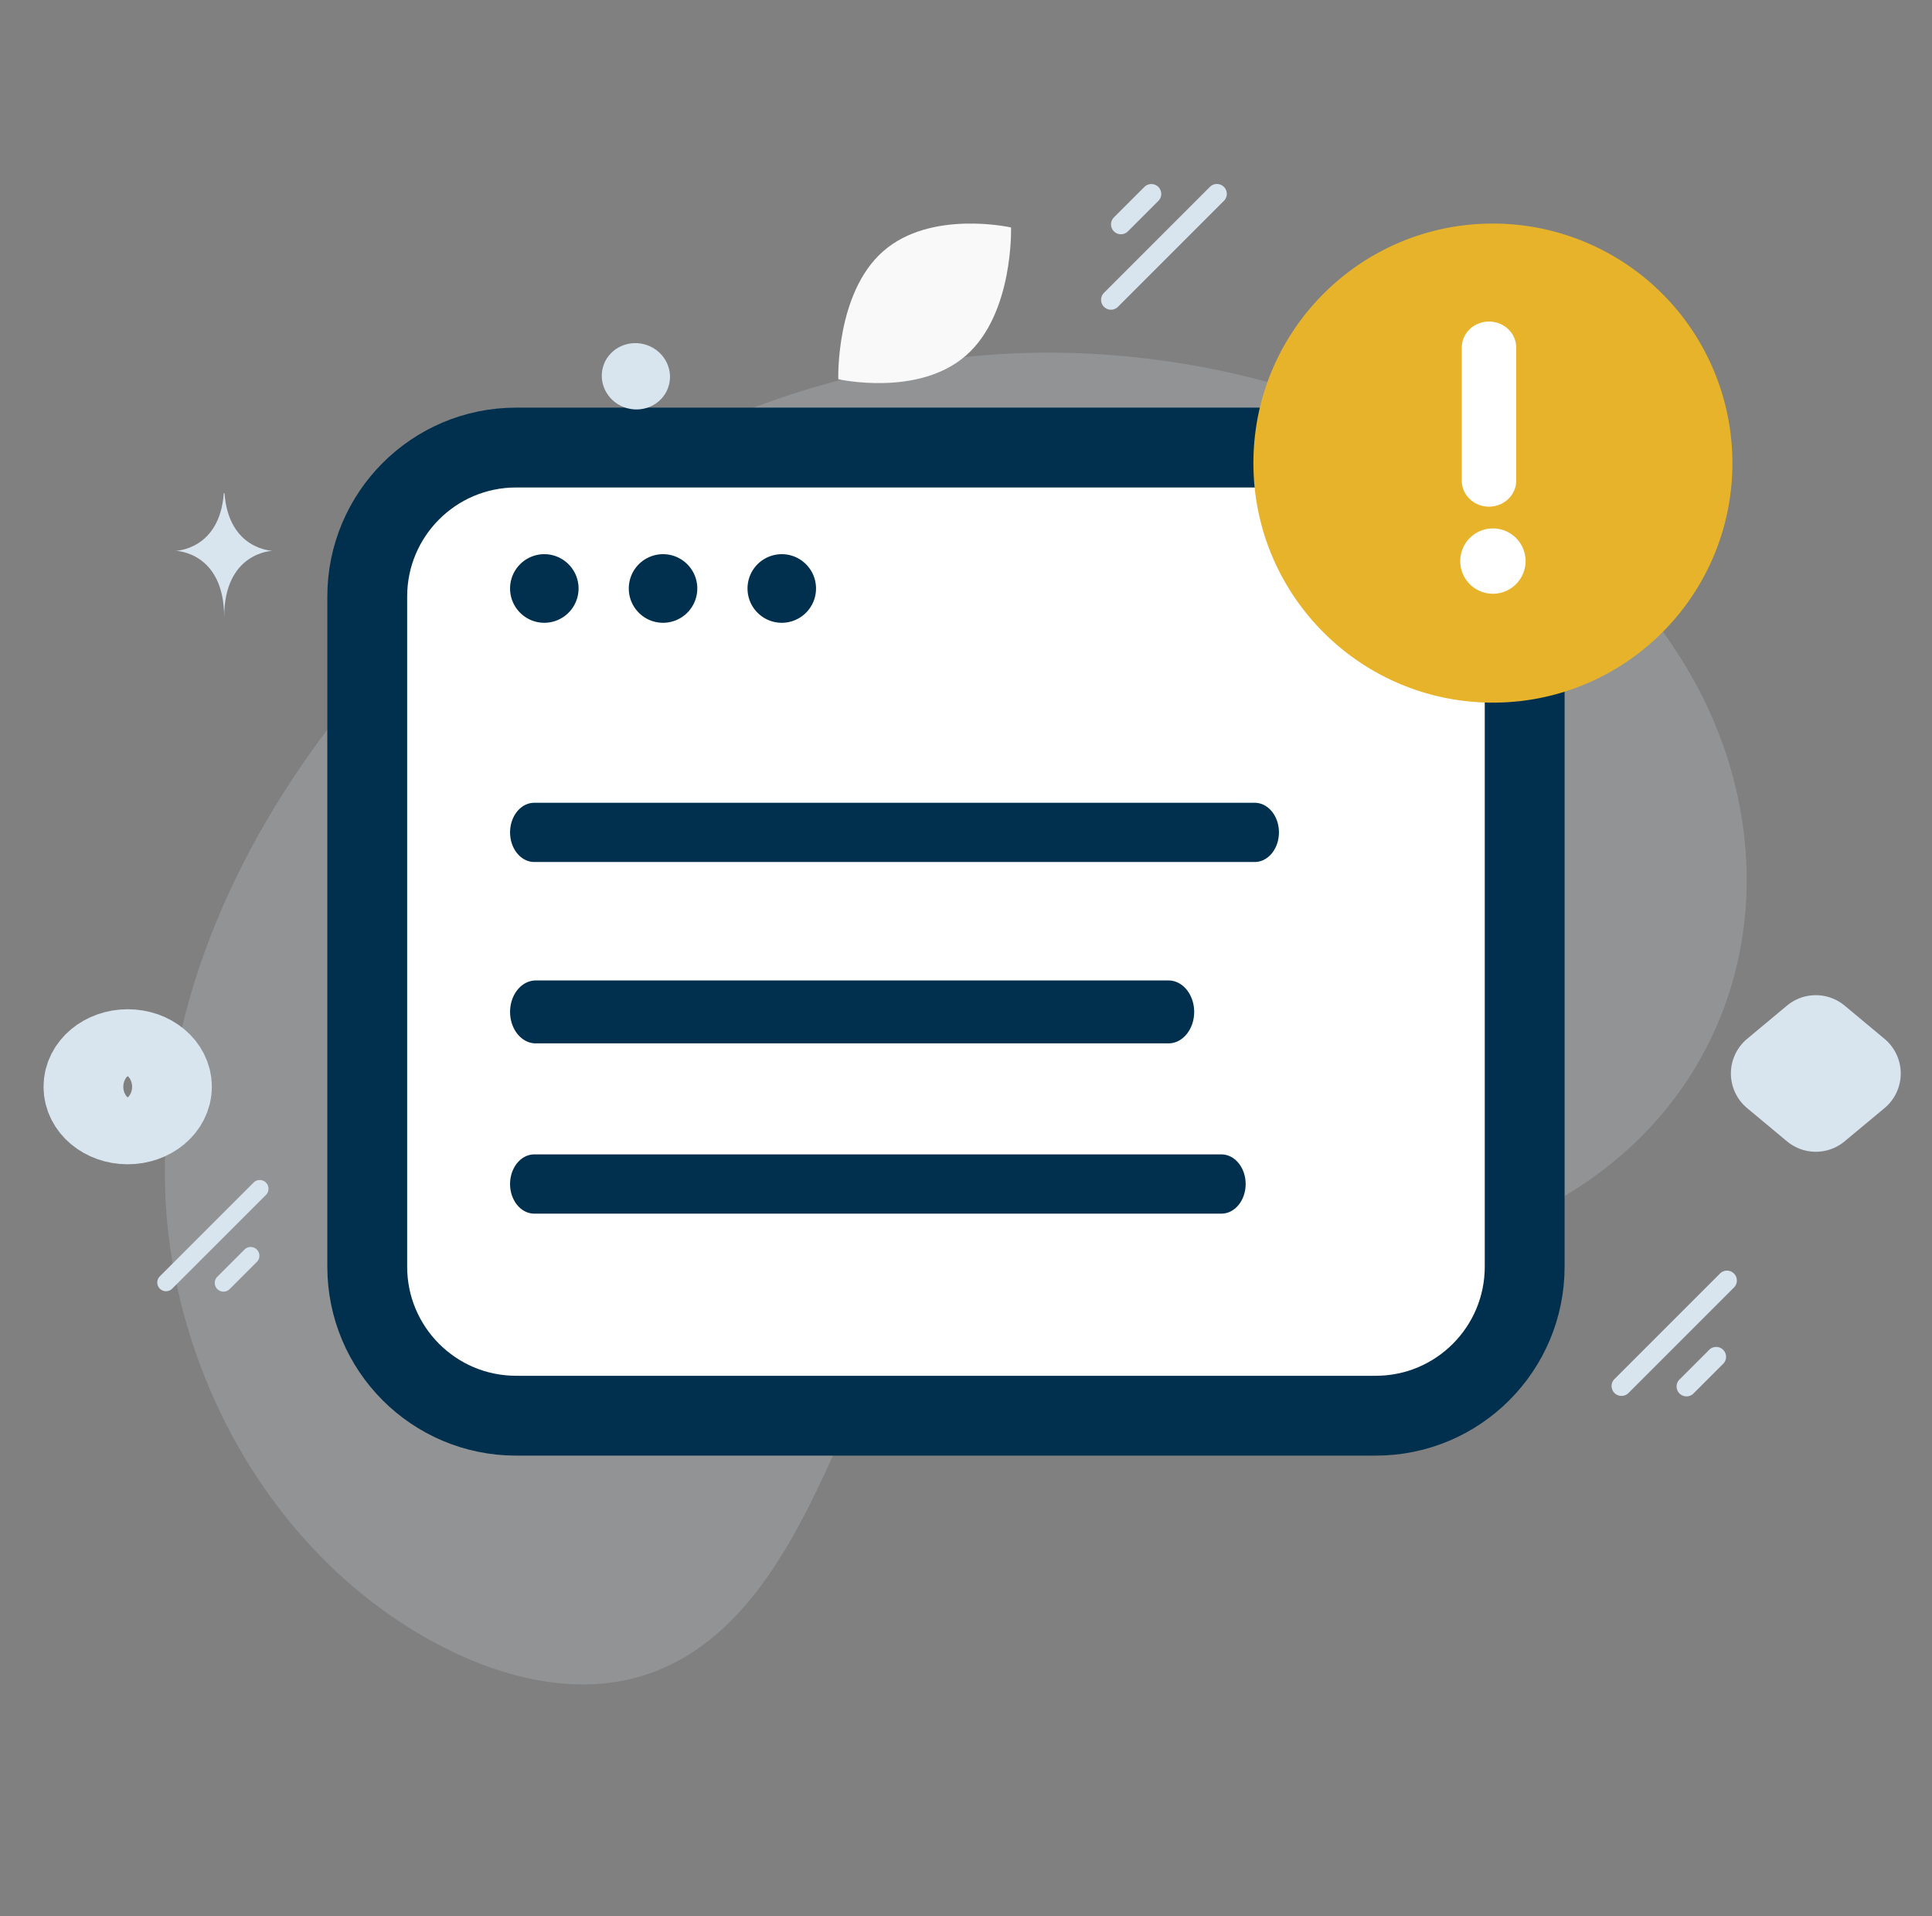<svg fill="none" xmlns="http://www.w3.org/2000/svg" viewBox="0 0 121 120"><rect x="0" y="0" width="121" height="120" fill="#808080" stroke="none"/><g clip-path="url(#a)"><path opacity=".2" d="m104.119 39.507.649.953c5.46 8.05 6.2 18.094 1.611 26.044-.589 1.025-1.26 2-2.005 2.918C99 76.058 89.781 79.595 80.741 78.484c-5.316-.653-10.76-2.782-15.836-1.55-6.612 1.604-10.02 8.185-12.695 14.121-2.675 5.944-6.103 12.513-12.727 14.089-4.143.99-8.72-.3-12.569-2.447-10.197-5.672-16.186-17.112-16.568-28.091-.383-10.98 4.223-21.416 10.935-29.925 9.401-11.911 23.48-20.71 39.36-22.342 15.88-1.633 33.36 4.612 43.478 17.168Z" fill="#D8E5EF"/><path d="M32.325 28.027c-5.154 0-9.325 4.183-9.325 9.335v41.957c0 5.152 4.172 9.335 9.325 9.335h53.84c5.154 0 9.325-4.183 9.325-9.335V37.362c0-5.152-4.171-9.335-9.325-9.335h-53.84Z" fill="#fff" stroke="#00304E" stroke-width="5"/><path d="M34.09 39a2.147 2.147 0 0 0 2.145-2.148c0-1.186-.96-2.148-2.145-2.148a2.146 2.146 0 0 0-2.144 2.148c0 1.186.96 2.148 2.144 2.148ZM41.526 39a2.146 2.146 0 0 0 2.145-2.148c0-1.186-.96-2.148-2.145-2.148a2.146 2.146 0 0 0-2.145 2.148c0 1.186.96 2.148 2.145 2.148ZM48.962 39a2.146 2.146 0 0 0 2.145-2.148c0-1.186-.96-2.148-2.145-2.148a2.146 2.146 0 0 0-2.145 2.148c0 1.186.96 2.148 2.145 2.148ZM76.497 72.291H33.462c-.837 0-1.516.83-1.516 1.855 0 1.024.679 1.854 1.516 1.854h43.035c.838 0 1.517-.83 1.517-1.854s-.68-1.855-1.517-1.855ZM73.18 61.398H33.557c-.89 0-1.611.882-1.611 1.97s.721 1.97 1.611 1.97H73.18c.89 0 1.61-.882 1.61-1.97s-.72-1.97-1.61-1.97ZM78.582 50.272h-45.12c-.837 0-1.516.83-1.516 1.854s.679 1.854 1.516 1.854h45.12c.838 0 1.517-.83 1.517-1.854s-.679-1.854-1.517-1.854Z" fill="#00304E"/><path fill="#fff" d="M90.5 18h8v21h-8z"/><path fill-rule="evenodd" clip-rule="evenodd" d="M93.5 14c-8.284 0-15 6.716-15 15 0 8.284 6.716 15 15 15 8.284 0 15-6.716 15-15a15 15 0 0 0-15-15Zm-1.95 7.766c0-.9.763-1.63 1.704-1.63.942 0 1.705.73 1.705 1.63v8.331c0 .9-.763 1.63-1.705 1.63-.94 0-1.704-.73-1.704-1.63v-8.33Zm1.95 15.416a2.045 2.045 0 1 1 0-4.091 2.045 2.045 0 0 1 0 4.09Z" fill="#E7B32A"/><path d="m107.722 79.751-6.635 6.635a.62.62 0 0 0 .875.875l6.635-6.635a.618.618 0 1 0-.875-.875ZM107.073 84.502l-1.914 1.913a.62.62 0 0 0 .875.875l1.914-1.913a.62.62 0 0 0-.875-.875ZM70.004 19.226l6.635-6.635a.619.619 0 1 0-.875-.875l-6.635 6.635a.619.619 0 0 0 .875.875ZM70.653 14.476l1.914-1.914a.619.619 0 0 0-.875-.874L69.778 13.6a.619.619 0 1 0 .875.875ZM15.881 74.055l-5.865 5.865a.547.547 0 1 0 .773.774l5.866-5.865a.547.547 0 1 0-.774-.774ZM15.307 78.255l-1.691 1.691a.547.547 0 1 0 .773.774l1.692-1.692a.547.547 0 1 0-.774-.773Z" fill="#D8E5EF"/><path d="m113.723 69.304-2.497-2.081 2.497-2.082 2.498 2.082-2.498 2.08Z" stroke="#D8E5EF" stroke-width="5.643" stroke-linecap="round" stroke-linejoin="round"/><path d="M10.495 68.055c0 1.15-1.119 2.081-2.5 2.081-1.382 0-2.495-.935-2.495-2.08 0-1.151 1.118-2.082 2.5-2.082s2.495.931 2.495 2.081Z" stroke="#D8E5EF" stroke-width="5.547" stroke-miterlimit="10"/><path d="M55.313 15.734c-2.988 2.623-2.811 8.013-2.811 8.013s5.02 1.133 8.006-1.493c2.987-2.624 2.812-8.01 2.812-8.01s-5.02-1.134-8.007 1.49Z" fill="#F9F9F9"/><path d="M37.757 23.01c-.296 1.105.39 2.25 1.532 2.556 1.143.306 2.309-.342 2.605-1.448.296-1.105-.39-2.25-1.532-2.556-1.142-.306-2.309.342-2.605 1.448ZM14.017 30.884h.044c.261 3.555 3.017 3.61 3.017 3.61s-3.039.056-3.039 4.163c0-4.107-3.039-4.164-3.039-4.164s2.755-.054 3.017-3.609Z" fill="#D8E5EF"/></g><defs><clipPath id="a"><path fill="#fff" transform="translate(.5)" d="M0 0h120v120H0z"/></clipPath></defs></svg>